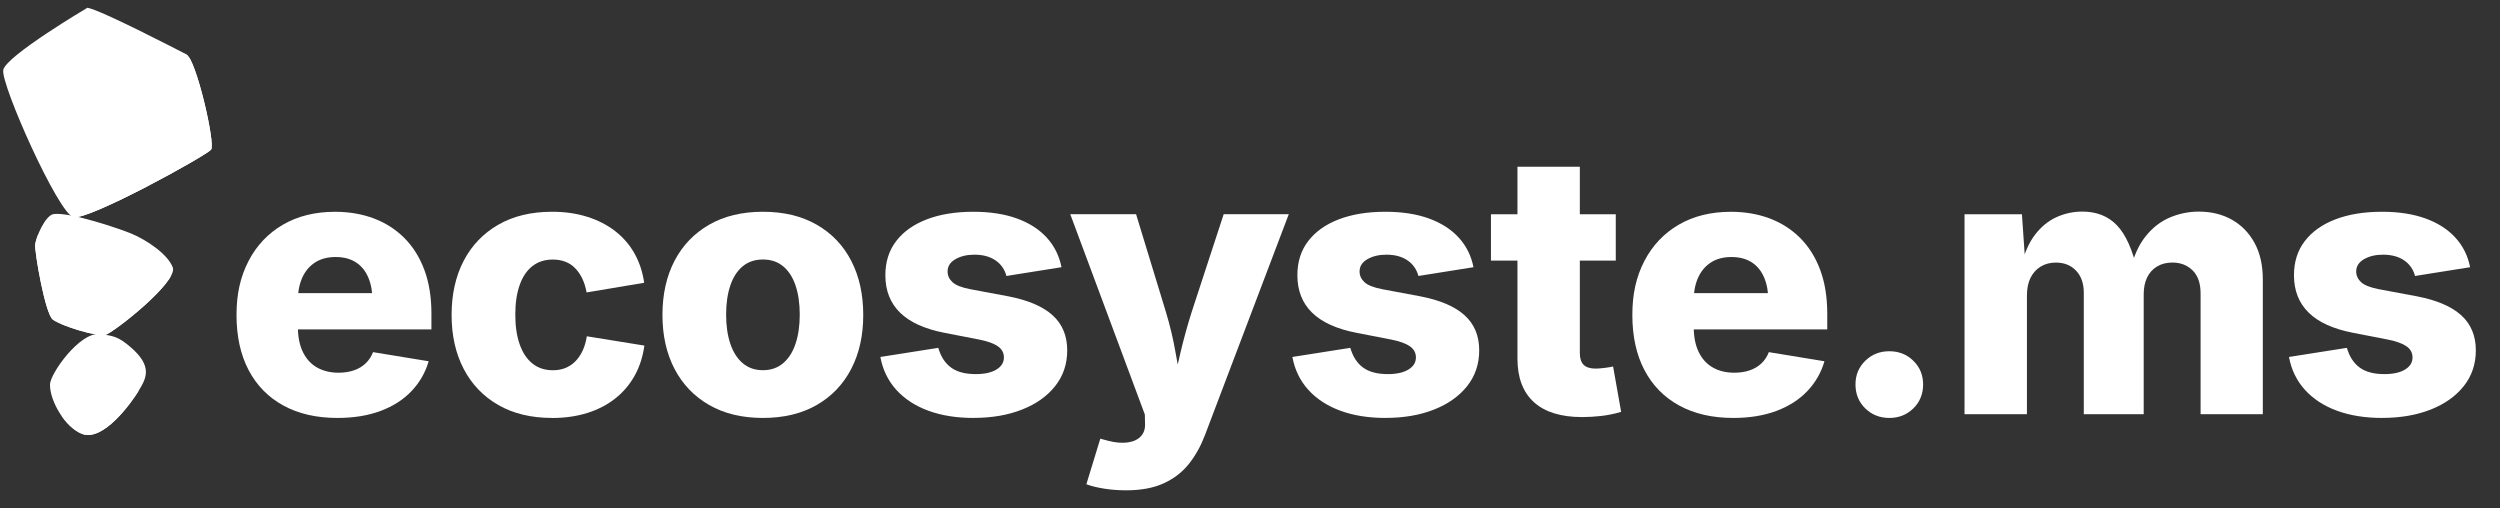 <?xml version="1.0" encoding="UTF-8"?>
<svg id="Layer_1" data-name="Layer 1" xmlns="http://www.w3.org/2000/svg" xmlns:xlink="http://www.w3.org/1999/xlink" viewBox="0 0 984 200">
  <rect x="0" y="0" width="984" height="200" fill="#333333" stroke="none"/>
  <defs>
    <style>
      .cls-1 {
        clip-path: url(#clippath-1);
      }

      .cls-2 {
        clip-path: url(#clippath-2);
      }

      .cls-3 {
        fill: #fff;
      }

      .cls-4 {
        clip-path: url(#clippath);
      }
    </style>
    <clipPath id="clippath">
      <path class="cls-3" d="M34.4,3.06S2.4,21.98,1.29,27.51s21.69,56.56,27.59,57.96c5.9,1.4,52.44-24.24,54.21-26.6s-5.87-35.51-9.73-37.48c-3.86-1.97-33.72-17.48-38.96-18.34Z"/>
    </clipPath>
    <clipPath id="clippath-1">
      <path class="cls-3" d="M21.13,84.26c-3.3.43-7.11,9.24-7.28,12.24s3.87,26.78,6.91,29.25c3.04,2.47,17.49,6.85,20.63,6.1,3.14-.76,28.8-20.93,26.61-26.61-2.06-5.36-10.49-10.86-16.24-13.27-4.04-1.69-23.92-8.57-30.63-7.71Z"/>
    </clipPath>
    <clipPath id="clippath-2">
      <path class="cls-3" d="M51.33,136.57c8.89,7.62,6.23,12.27,3.4,17-2.83,4.73-14.07,20.47-22.46,17.2-6.64-2.59-12.72-12.97-12.59-19.48.08-4.22,11.64-20.61,19.48-19.77,5.25.56,7.36.93,12.17,5.05Z"/>
    </clipPath>
  </defs>
  <g>
    <path class="cls-3" d="M132.78,164.5c-8.21,0-15.3-1.63-21.25-4.89-5.96-3.26-10.52-7.92-13.69-13.97-3.17-6.05-4.75-13.28-4.75-21.68s1.58-15.15,4.75-21.25c3.17-6.1,7.66-10.85,13.48-14.25,5.82-3.4,12.67-5.1,20.55-5.1,5.54,0,10.62.87,15.24,2.6,4.62,1.74,8.63,4.3,12.04,7.71,3.4,3.4,6.03,7.59,7.88,12.56,1.85,4.97,2.78,10.72,2.78,17.24v6.19h-67.99v-14.29h56.3l-11.47,3.38c0-3.66-.55-6.8-1.65-9.43-1.1-2.63-2.73-4.65-4.89-6.05-2.16-1.41-4.83-2.11-8.02-2.11s-5.89.72-8.09,2.15c-2.21,1.43-3.88,3.43-5.03,5.98-1.15,2.56-1.72,5.55-1.72,8.97v10.28c0,4.04.67,7.4,2.01,10.1,1.34,2.7,3.2,4.72,5.6,6.05s5.18,2.01,8.38,2.01c2.21,0,4.21-.3,6.02-.92,1.81-.61,3.35-1.52,4.65-2.75,1.29-1.22,2.26-2.7,2.92-4.43l21.89,3.59c-1.31,4.5-3.58,8.43-6.79,11.79-3.21,3.36-7.27,5.95-12.18,7.78-4.9,1.83-10.55,2.74-16.93,2.74Z"/>
    <path class="cls-3" d="M217.3,164.5c-8.21,0-15.27-1.7-21.18-5.1-5.91-3.4-10.45-8.14-13.62-14.22-3.17-6.08-4.75-13.15-4.75-21.22s1.58-15.21,4.75-21.29c3.17-6.08,7.71-10.81,13.62-14.22,5.91-3.4,12.97-5.1,21.18-5.1,5.02,0,9.62.66,13.79,1.97,4.18,1.31,7.84,3.18,10.98,5.6,3.14,2.42,5.69,5.35,7.64,8.8,1.95,3.45,3.23,7.31,3.84,11.58l-22.66,3.8c-.38-2.06-.95-3.89-1.72-5.49-.77-1.59-1.71-2.96-2.82-4.08-1.1-1.13-2.39-1.97-3.87-2.53-1.48-.56-3.11-.84-4.89-.84-3.14,0-5.82.86-8.02,2.57-2.21,1.71-3.88,4.2-5.03,7.46-1.15,3.26-1.72,7.14-1.72,11.65s.57,8.4,1.72,11.68c1.15,3.28,2.83,5.81,5.03,7.57,2.2,1.76,4.88,2.64,8.02,2.64,1.83,0,3.47-.29,4.93-.88,1.45-.59,2.76-1.45,3.91-2.6,1.15-1.15,2.11-2.56,2.89-4.22.77-1.67,1.33-3.55,1.65-5.67l22.66,3.66c-.61,4.41-1.89,8.36-3.84,11.86-1.95,3.5-4.49,6.49-7.64,8.97-3.14,2.49-6.82,4.39-11.01,5.7-4.2,1.31-8.81,1.97-13.83,1.97Z"/>
    <path class="cls-3" d="M300.29,164.5c-8.21,0-15.27-1.7-21.18-5.1-5.91-3.4-10.45-8.14-13.62-14.22-3.17-6.08-4.75-13.15-4.75-21.22s1.58-15.21,4.75-21.29c3.17-6.08,7.71-10.81,13.62-14.22,5.91-3.4,12.97-5.1,21.18-5.1s15.27,1.7,21.18,5.1c5.91,3.4,10.44,8.14,13.58,14.22,3.14,6.08,4.72,13.17,4.72,21.29s-1.57,15.14-4.72,21.22c-3.14,6.08-7.67,10.82-13.58,14.22-5.91,3.4-12.97,5.1-21.18,5.1ZM300.29,145.71c3.14,0,5.79-.92,7.95-2.75,2.16-1.83,3.79-4.39,4.89-7.67,1.1-3.28,1.65-7.11,1.65-11.47s-.55-8.17-1.65-11.44c-1.1-3.26-2.73-5.78-4.89-7.57-2.16-1.78-4.81-2.67-7.95-2.67s-5.8.89-7.95,2.67c-2.16,1.78-3.79,4.31-4.89,7.57-1.1,3.26-1.65,7.07-1.65,11.44s.55,8.19,1.65,11.47c1.1,3.28,2.73,5.84,4.89,7.67,2.16,1.83,4.81,2.75,7.95,2.75Z"/>
    <path class="cls-3" d="M383.18,164.5c-6.71,0-12.65-.95-17.81-2.85-5.16-1.9-9.36-4.65-12.6-8.23-3.24-3.59-5.33-7.89-6.26-12.92l22.8-3.59c.99,3.43,2.65,6.01,5,7.74,2.35,1.74,5.61,2.6,9.78,2.6,3.42,0,6.12-.6,8.09-1.79,1.97-1.2,2.96-2.78,2.96-4.75,0-1.83-.79-3.3-2.36-4.4-1.57-1.1-4-1.98-7.28-2.64l-13.72-2.67c-7.79-1.5-13.62-4.14-17.49-7.92-3.87-3.78-5.81-8.69-5.81-14.75,0-5.25,1.42-9.74,4.26-13.44,2.84-3.71,6.85-6.56,12.04-8.55,5.18-1.99,11.3-2.99,18.33-2.99,6.57,0,12.28.88,17.14,2.64,4.86,1.76,8.77,4.27,11.75,7.53,2.98,3.26,4.91,7.14,5.81,11.65l-21.68,3.45c-.7-2.63-2.15-4.68-4.33-6.16-2.18-1.48-4.94-2.22-8.27-2.22-2.96,0-5.45.6-7.5,1.79s-3.06,2.8-3.06,4.82c0,1.6.63,2.99,1.9,4.19,1.27,1.2,3.59,2.12,6.97,2.78l15.06,2.82c7.79,1.5,13.59,3.99,17.42,7.46,3.82,3.47,5.74,8.07,5.74,13.79,0,5.4-1.58,10.09-4.75,14.08-3.17,3.99-7.52,7.07-13.06,9.25-5.54,2.18-11.89,3.27-19.07,3.27Z"/>
    <path class="cls-3" d="M427.59,190.61l5.49-17.95,3.1.84c2.96.75,5.55.96,7.78.63,2.23-.33,3.94-1.15,5.14-2.46,1.2-1.31,1.72-3.05,1.58-5.21l-.07-3.31-29.35-78.83h25.9l11.75,38.5c1.59,5.26,2.85,10.53,3.77,15.84.92,5.3,2.01,11,3.27,17.1h-5.07c1.27-6.1,2.53-11.82,3.8-17.17,1.27-5.35,2.72-10.6,4.36-15.77l12.6-38.5h25.62l-33.01,86.99c-1.6,4.22-3.68,7.96-6.26,11.23-2.58,3.26-5.88,5.82-9.89,7.67-4.01,1.85-8.97,2.78-14.89,2.78-3,0-5.9-.22-8.69-.67-2.79-.45-5.1-1.02-6.93-1.72Z"/>
    <path class="cls-3" d="M545.35,164.5c-6.71,0-12.65-.95-17.81-2.85-5.16-1.9-9.36-4.65-12.6-8.23-3.24-3.59-5.33-7.89-6.26-12.92l22.8-3.59c.99,3.43,2.65,6.01,5,7.74,2.35,1.74,5.61,2.6,9.78,2.6,3.42,0,6.12-.6,8.09-1.79,1.97-1.2,2.96-2.78,2.96-4.75,0-1.83-.79-3.3-2.36-4.4-1.57-1.1-4-1.98-7.28-2.64l-13.72-2.67c-7.79-1.5-13.62-4.14-17.49-7.92-3.87-3.78-5.81-8.69-5.81-14.75,0-5.25,1.42-9.74,4.26-13.44,2.84-3.71,6.85-6.56,12.03-8.55,5.18-1.99,11.3-2.99,18.33-2.99,6.57,0,12.28.88,17.14,2.64,4.86,1.76,8.77,4.27,11.75,7.53,2.98,3.26,4.91,7.14,5.81,11.65l-21.68,3.45c-.7-2.63-2.15-4.68-4.33-6.16-2.18-1.48-4.94-2.22-8.27-2.22-2.96,0-5.45.6-7.5,1.79s-3.06,2.8-3.06,4.82c0,1.6.63,2.99,1.9,4.19,1.27,1.2,3.59,2.12,6.97,2.78l15.06,2.82c7.79,1.5,13.59,3.99,17.42,7.46s5.74,8.07,5.74,13.79c0,5.4-1.58,10.09-4.75,14.08-3.17,3.99-7.52,7.07-13.06,9.25-5.54,2.18-11.89,3.27-19.07,3.27Z"/>
    <path class="cls-3" d="M635.97,84.34v18.23h-49.13v-18.23h49.13ZM597.26,65.62h24.56v73.34c0,2.07.49,3.6,1.48,4.61.99,1.01,2.58,1.51,4.79,1.51.84,0,2.03-.09,3.55-.28,1.52-.19,2.61-.38,3.27-.56l3.17,17.88c-2.77.8-5.44,1.34-8.02,1.62-2.58.28-5.02.42-7.32.42-8.35,0-14.69-1.96-19-5.88-4.32-3.92-6.47-9.63-6.47-17.14v-75.52Z"/>
    <path class="cls-3" d="M682.18,164.5c-8.21,0-15.3-1.63-21.25-4.89-5.96-3.26-10.52-7.92-13.69-13.97s-4.75-13.28-4.75-21.68,1.58-15.15,4.75-21.25c3.17-6.1,7.66-10.85,13.48-14.25,5.82-3.4,12.67-5.1,20.55-5.1,5.54,0,10.62.87,15.24,2.6,4.62,1.74,8.63,4.3,12.04,7.71,3.4,3.4,6.03,7.59,7.88,12.56,1.85,4.97,2.78,10.72,2.78,17.24v6.19h-67.99v-14.29h56.3l-11.47,3.38c0-3.66-.55-6.8-1.65-9.43-1.1-2.63-2.73-4.65-4.89-6.05s-4.83-2.11-8.02-2.11-5.89.72-8.09,2.15c-2.21,1.43-3.88,3.43-5.03,5.98-1.15,2.56-1.72,5.55-1.72,8.97v10.28c0,4.04.67,7.4,2,10.1,1.34,2.7,3.2,4.72,5.6,6.05,2.39,1.34,5.18,2.01,8.38,2.01,2.21,0,4.21-.3,6.02-.92,1.81-.61,3.35-1.52,4.65-2.75,1.29-1.22,2.26-2.7,2.92-4.43l21.89,3.59c-1.31,4.5-3.58,8.43-6.79,11.79-3.21,3.36-7.27,5.95-12.18,7.78-4.9,1.83-10.55,2.74-16.93,2.74Z"/>
    <path class="cls-3" d="M743.63,164.5c-3.75,0-6.91-1.26-9.47-3.76-2.56-2.51-3.84-5.64-3.84-9.4s1.28-6.81,3.84-9.33c2.56-2.51,5.71-3.76,9.47-3.76s6.91,1.25,9.47,3.76c2.56,2.51,3.84,5.62,3.84,9.33s-1.28,6.89-3.84,9.4c-2.56,2.51-5.71,3.76-9.47,3.76Z"/>
    <path class="cls-3" d="M773.24,163.03v-78.69h22.59l1.41,20.41h-1.69c1.22-5.11,3.04-9.24,5.45-12.39,2.42-3.14,5.23-5.44,8.45-6.9,3.21-1.45,6.6-2.18,10.17-2.18,5.63,0,10.17,1.81,13.62,5.42,3.45,3.61,6.11,9.53,7.99,17.74h-2.74c1.27-5.49,3.26-9.95,5.98-13.37,2.72-3.42,5.91-5.91,9.57-7.46,3.66-1.55,7.46-2.32,11.4-2.32,4.93,0,9.28,1.07,13.06,3.2,3.78,2.14,6.74,5.19,8.9,9.15,2.16,3.97,3.24,8.74,3.24,14.32v53.07h-24.49v-47.51c0-3.99-1.04-7.01-3.13-9.08-2.09-2.06-4.75-3.1-7.99-3.1-2.3,0-4.31.52-6.02,1.55-1.71,1.03-3.02,2.47-3.91,4.33-.89,1.85-1.34,4.05-1.34,6.58v47.23h-23.58v-47.86c0-3.61-1.01-6.49-3.03-8.62-2.02-2.13-4.67-3.2-7.95-3.2-2.25,0-4.23.52-5.95,1.55-1.71,1.03-3.05,2.5-4.01,4.4-.96,1.9-1.44,4.23-1.44,7v46.73h-24.56Z"/>
    <path class="cls-3" d="M937.61,164.5c-6.71,0-12.65-.95-17.81-2.85-5.16-1.9-9.36-4.65-12.6-8.23-3.24-3.59-5.33-7.89-6.26-12.92l22.8-3.59c.99,3.43,2.65,6.01,5,7.74,2.35,1.74,5.61,2.6,9.78,2.6,3.42,0,6.12-.6,8.09-1.79,1.97-1.2,2.96-2.78,2.96-4.75,0-1.83-.79-3.3-2.36-4.4-1.57-1.1-4-1.98-7.28-2.64l-13.72-2.67c-7.79-1.5-13.62-4.14-17.49-7.92-3.87-3.78-5.81-8.69-5.81-14.75,0-5.25,1.42-9.74,4.26-13.44,2.84-3.71,6.85-6.56,12.04-8.55,5.18-1.99,11.3-2.99,18.33-2.99,6.57,0,12.28.88,17.14,2.64s8.77,4.27,11.75,7.53c2.98,3.26,4.92,7.14,5.81,11.65l-21.68,3.45c-.7-2.63-2.15-4.68-4.33-6.16-2.18-1.48-4.94-2.22-8.27-2.22-2.96,0-5.45.6-7.5,1.79s-3.06,2.8-3.06,4.82c0,1.6.63,2.99,1.9,4.19,1.27,1.2,3.59,2.12,6.97,2.78l15.06,2.82c7.79,1.5,13.59,3.99,17.42,7.46s5.74,8.07,5.74,13.79c0,5.4-1.58,10.09-4.75,14.08-3.17,3.99-7.52,7.07-13.06,9.25-5.54,2.18-11.89,3.27-19.07,3.27Z"/>
  </g>
  <g>
    <path class="cls-3" d="M34.4,3.06S2.4,21.98,1.29,27.51s21.69,56.56,27.59,57.96c5.9,1.4,52.44-24.24,54.21-26.6s-5.87-35.51-9.73-37.48c-3.86-1.97-33.72-17.48-38.96-18.34Z"/>
    <g class="cls-4">
      <path class="cls-3" d="M73.36,21.41c-.11,8.65-10.78,24.63-15.94,29.62s-28.54,34.45-28.54,34.45l34.87,4.52,40.96-31.47-31.36-37.12"/>
    </g>
  </g>
  <g>
    <path class="cls-3" d="M21.13,84.26c-3.3.43-7.11,9.24-7.28,12.24s3.87,26.78,6.91,29.25c3.04,2.47,17.49,6.85,20.63,6.1,3.14-.76,28.8-20.93,26.61-26.61-2.06-5.36-10.49-10.86-16.24-13.27-4.04-1.69-23.92-8.57-30.63-7.71Z"/>
    <g class="cls-1">
      <path class="cls-3" d="M25.98,118.5c7.41-2.01,19.46-2.56,28.8-4.37,9.33-1.81,26.64-14.63,31.3-19.41,4.66-4.78,7.26,2.01,7.26,2.01l1.02,29.03-17.36,8-57.29-1.5,6.26-13.76"/>
      <polygon class="cls-3" points="7.28 72.75 -5.78 84.3 16.84 137.46 25.88 118.58 7.28 72.75"/>
    </g>
  </g>
  <g>
    <path class="cls-3" d="M51.33,136.57c8.89,7.62,6.23,12.27,3.4,17-2.83,4.73-14.07,20.47-22.46,17.2-6.64-2.59-12.72-12.97-12.59-19.48.08-4.22,11.64-20.61,19.48-19.77,5.25.56,7.36.93,12.17,5.05Z"/>
    <g class="cls-2">
      <path class="cls-3" d="M19.67,162.93s10.27,3.37,22.6-1.5c12.34-4.87,17.98-14.25,17.98-14.25l-2.83,15.24-2.66,20.48-30.97-1-4.12-18.99Z"/>
    </g>
  </g>
</svg>